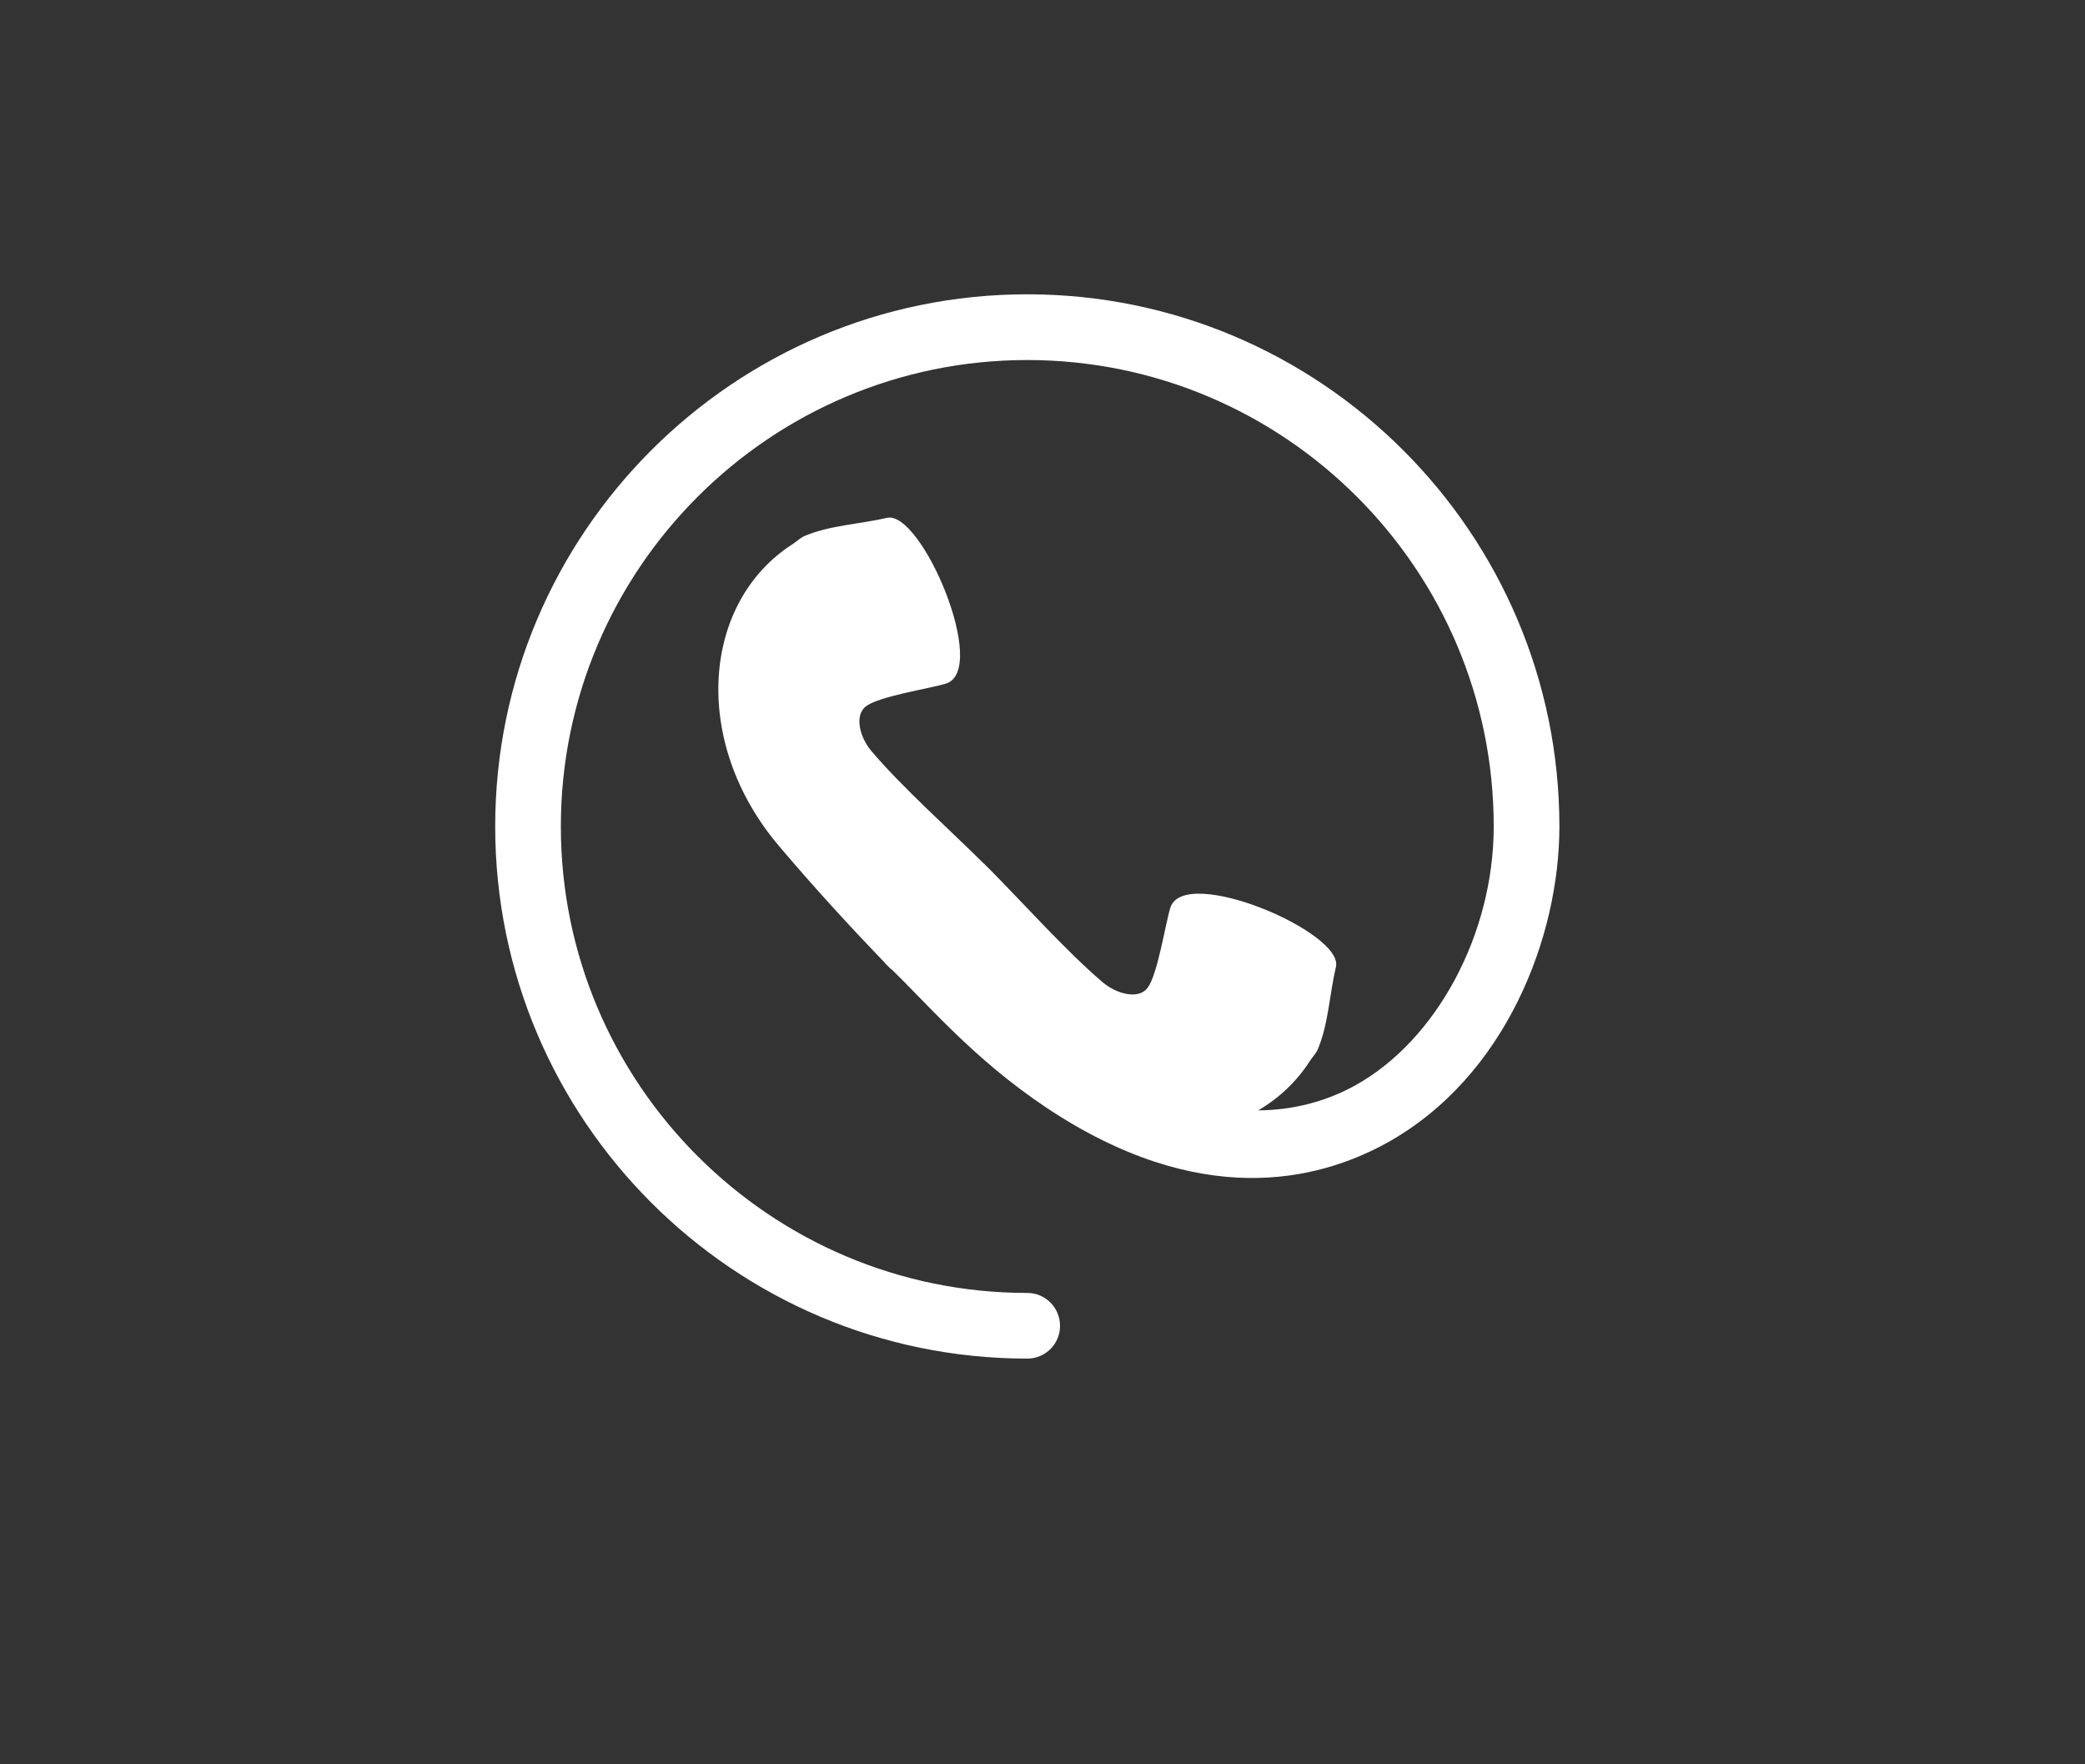 <?xml version="1.0" encoding="utf-8"?>
<!-- Generator: Adobe Illustrator 16.0.3, SVG Export Plug-In . SVG Version: 6.00 Build 0)  -->
<!DOCTYPE svg PUBLIC "-//W3C//DTD SVG 1.1//EN" "http://www.w3.org/Graphics/SVG/1.1/DTD/svg11.dtd">
<svg version="1.1" id="Warstwa_1" xmlns="http://www.w3.org/2000/svg" xmlns:xlink="http://www.w3.org/1999/xlink" x="0px" y="0px"
	 width="58.5px" height="49.5px" viewBox="0 0 58.5 49.5" enable-background="new 0 0 58.5 49.5" xml:space="preserve">
<rect x="0" y="0" width="58.5" height="49.5" fill="#333333" stroke="none"/>
<g>
	<g>
		<path fill="#FFFFFF" d="M149.606,72.317c-2.807-2.807-6.533-4.352-10.502-4.352s-7.695,1.545-10.502,4.352
			s-4.354,6.533-4.354,10.502s1.547,7.695,4.354,10.502s6.533,4.354,10.502,4.354c2.418,0,4.811-0.59,6.934-1.719
			c0.537-0.277,0.738-0.941,0.457-1.479c-0.279-0.533-0.943-0.734-1.479-0.457c-1.809,0.957-3.848,1.463-5.912,1.463
			c-6.982,0-12.662-5.682-12.662-12.664s5.68-12.664,12.662-12.664s12.664,5.682,12.664,12.664c0,2.35-0.658,3.688-1.213,4.396
			c-0.59,0.76-1.381,1.191-2.174,1.191c-1.102,0-2.215-0.877-2.215-2.836v-8.529c0-0.604-0.494-1.096-1.096-1.096
			c-0.604,0-1.096,0.492-1.096,1.096v0.48c-1.365-1.369-3.246-2.217-5.328-2.217c-4.145-0.006-7.518,3.368-7.518,7.514
			c0,4.146,3.373,7.521,7.518,7.521c0.738,0,1.461-0.106,2.156-0.319c0.578-0.168,0.906-0.785,0.736-1.363
			c-0.17-0.576-0.785-0.906-1.363-0.736c-0.494,0.145-1.012,0.225-1.529,0.225c-2.934,0-5.326-2.385-5.326-5.326
			c0-2.934,2.387-5.326,5.326-5.326c2.941,0,5.328,2.385,5.328,5.326v2.752c0,3.299,2.215,5.029,4.406,5.029
			c1.469,0,2.893-0.742,3.904-2.039c1.096-1.408,1.674-3.393,1.674-5.742C153.959,78.851,152.413,75.124,149.606,72.317z"/>
	</g>
</g>
<g>
	<path fill="#FFFFFF" d="M28.822,8.257c-8.234,0-14.928,6.699-14.928,14.93c0,8.232,6.693,14.93,14.928,14.93
		c0.51,0,0.92-0.41,0.92-0.918c0-0.512-0.41-0.924-0.92-0.924c-7.215,0-13.086-5.871-13.086-13.088s5.871-13.086,13.086-13.086
		c7.219,0,13.088,5.869,13.088,13.086c0,3.018-1.602,6.008-3.9,7.273c-0.836,0.457-1.742,0.684-2.705,0.693
		c0.58-0.344,1.08-0.809,1.455-1.398c0.072-0.109,0.17-0.205,0.219-0.327c0.299-0.722,0.324-1.542,0.504-2.302
		c0.223-0.973-4.258-2.875-4.646-1.66c-0.139,0.451-0.357,1.878-0.639,2.25c-0.254,0.336-0.869,0.172-1.258-0.156
		c-1.021-0.871-2.16-2.148-3.16-3.16c-0.025-0.027-0.057-0.056-0.086-0.084c-0.023-0.027-0.059-0.055-0.084-0.086v0.004
		c-1.008-0.998-2.289-2.137-3.16-3.162c-0.33-0.389-0.486-1.006-0.15-1.258c0.375-0.283,1.793-0.496,2.244-0.636
		c1.215-0.388-0.688-4.874-1.66-4.649c-0.758,0.178-1.58,0.203-2.299,0.504c-0.125,0.053-0.219,0.146-0.33,0.223
		c-2.557,1.619-2.889,5.557-0.387,8.494c0.949,1.119,1.941,2.205,2.963,3.266l-0.006,0.004c0.027,0.029,0.059,0.055,0.086,0.082
		c0.031,0.031,0.057,0.059,0.082,0.084L25,27.181c1.057,1.021,2.314,2.527,4.355,3.893c4.303,2.869,7.6,2.064,9.541,1
		c3.355-1.85,4.857-5.795,4.857-8.883C43.754,14.956,37.053,8.257,28.822,8.257L28.822,8.257z M28.822,8.257"/>
</g>
</svg>

